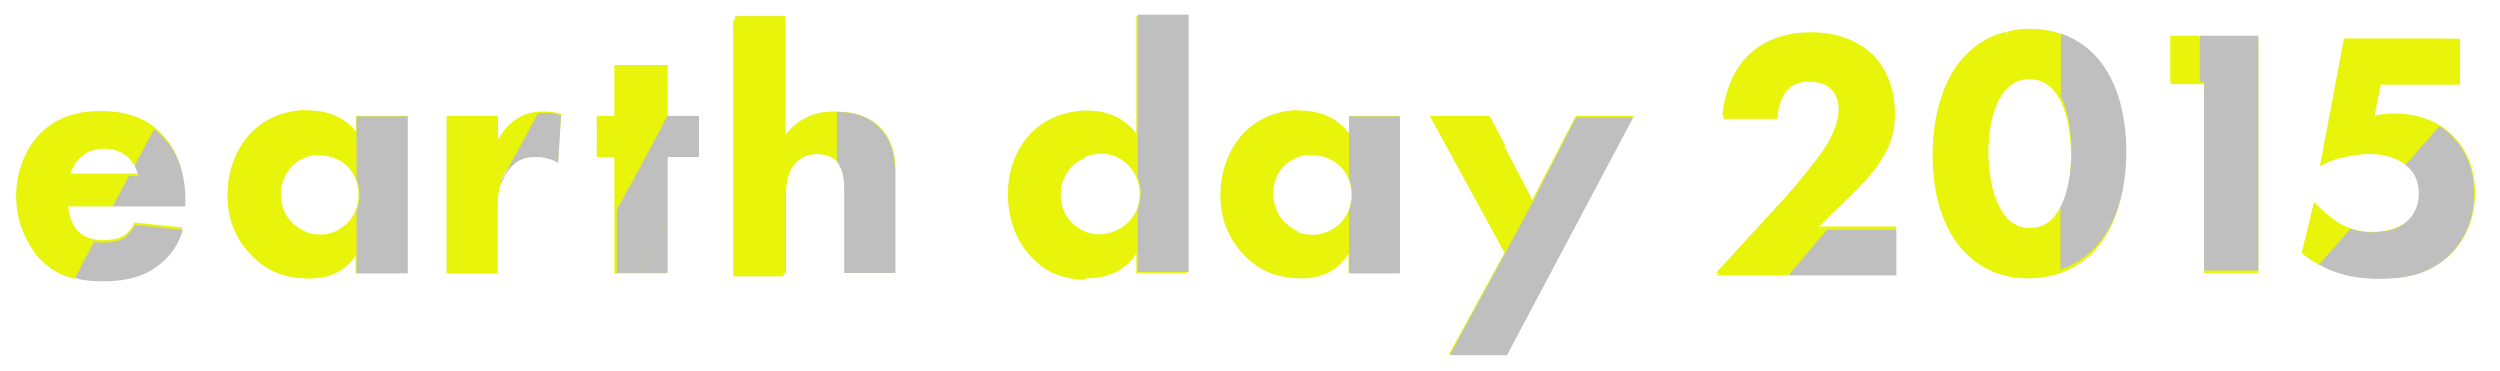 <?xml version="1.0" encoding="utf-8"?>
<!-- Generator: Adobe Illustrator 18.1.1, SVG Export Plug-In . SVG Version: 6.00 Build 0)  -->
<svg version="1.1" id="Layer_1" xmlns="http://www.w3.org/2000/svg" xmlns:xlink="http://www.w3.org/1999/xlink" x="0px" y="0px"
	 viewBox="0 0 511.1 75.8" enable-background="new 0 0 511.1 75.8" xml:space="preserve">
<path fill="#E8F409" d="M450.6,17.2h-6.8V7.8h17.9v48h-11.1V17.2z"/>
<path fill="#E8F409" d="M443.7,7.8h17.9"/>
<polygon fill="#BFBFBF" points="449.7,7.3 449.7,16.7 450.6,16.7 450.6,55.3 461.7,55.3 461.7,7.3 "/>
<rect x="443.7" y="7.3" fill="#E8F409" width="5.9" height="9.4"/>
<path fill="#E8F409" d="M502.9,17.2h-16.2l-1.3,6.4c1.2-0.2,2.7-0.4,4-0.4c5.4,0,9.6,1.9,12.2,4.7c2.2,2.2,4.4,5.9,4.4,11.6
	c0,6.2-2.7,10.2-4.9,12.4c-4.4,4.3-9.6,5-14.5,5c-4.5,0-9.9-0.6-16-5.3l2.5-10.3c1.3,1.4,3.1,3,4.6,4c2,1.3,4.4,2.1,7.3,2.1
	c2.5,0,5.1-0.6,6.8-1.9c1.5-1.2,2.8-3.2,2.8-6c0-2.9-1.3-4.6-2.4-5.6c-0.6-0.5-3-2.5-8-2.5c-4,0-7.4,1.2-9.8,2.5l4.9-26h23.6V17.2z"
	/>
<path fill="#E8F409" d="M479.2,7.8h23.6"/>
<path fill="none" d="M484.9,47.6c2.5,0,5.1-0.6,6.8-1.9c1.5-1.2,2.8-3.2,2.8-6c0-2.9-1.3-4.6-2.4-5.6c-0.1-0.1-0.2-0.2-0.4-0.3
	l-11.4,13.1C481.7,47.3,483.3,47.6,484.9,47.6z"/>
<path fill="none" d="M486.7,17.3l-1.3,6.4c0.1,0,0.3,0,0.4-0.1l5.5-6.4H486.7z"/>
<path fill="#BFBFBF" d="M498.6,25.8l-6.9,7.9c0.2,0.1,0.3,0.2,0.4,0.3c1.2,1,2.4,2.7,2.4,5.6c0,2.8-1.3,4.9-2.8,6
	c-1.7,1.4-4.3,1.9-6.8,1.9c-1.7,0-3.2-0.3-4.6-0.8l-6.4,7.3c4.7,2.6,8.9,3,12.5,3c4.9,0,10.2-0.7,14.5-5c2.2-2.2,4.9-6.2,4.9-12.4
	c0-5.7-2.2-9.4-4.4-11.6C500.7,27.2,499.8,26.4,498.6,25.8z"/>
<path fill="#E8F409" d="M485.4,23.7l1.3-6.4h4.6l8.1-9.4h-20.2l-4.9,26c1.1-0.6,2.4-1.2,3.9-1.6l7.5-8.7
	C485.6,23.7,485.5,23.7,485.4,23.7z"/>
<path fill="#E8F409" d="M491.8,33.7l6.9-7.9c-2.5-1.5-5.6-2.4-9.3-2.4c-1.1,0-2.4,0.1-3.6,0.3l-7.5,8.7c1.8-0.5,3.7-0.9,5.9-0.9
	C488.5,31.4,490.8,32.9,491.8,33.7z"/>
<polygon fill="#E8F409" points="502.9,17.3 502.9,8 499.4,8 491.3,17.3 "/>
<path fill="#E8F409" d="M477.7,45.5c-1.5-0.9-3.3-2.5-4.6-4l-2.5,10.3c1.2,0.9,2.3,1.7,3.5,2.3l6.4-7.3
	C479.4,46.5,478.5,46,477.7,45.5z"/>
<path fill="#E8F409" d="M313.3,41.1l8.9-17.4h11.7L308,72.3h-11.7l11.3-20.6l-0.5-0.9 M307.1,50.8l-14.8-27.1h12l9.1,17.4"/>
<path fill="#E8F409" d="M292.2,23.8h12 M322.1,23.8h11.7l-25.8,48.6h-11.7l11.3-20.6"/>
<path fill="#E8F409" d="M307.6,29.7 M301.9,40.8l-9.3-17h12l2.9,5.5l0.2,0.4"/>
<path fill="#BFBFBF" d="M307.6,52l5.7-10.6l8.9-17.4h11.7l-25.8,48.6h-11.7L307.6,52z"/>
<path fill="#E8F409" d="M136,32.1v23.8h-10.4V32.1H122v-8.4h3.6V13.3H136v10.4h6.4v8.4H136z"/>
<polygon fill="#E8F409" points="135.1,26.3 136.5,23.5 136.5,13.3 126.1,13.3 126.1,23.7 122.5,23.7 122.5,32.1 126.1,32.1 
	126.1,42.8 129.4,36.9 "/>
<polygon fill="#BFBFBF" points="136.5,44.7 130.6,55.8 136.5,55.8 "/>
<polygon fill="#BFBFBF" points="136.5,32.1 142.9,32.1 142.9,23.7 136.5,23.7 136.5,23.5 135.1,26.3 129.4,36.9 126.1,42.8 
	126.1,55.8 130.6,55.8 136.5,44.7 "/>
<path fill="#E8F409" d="M37.9,41.6h-24c0,1.7,0.6,4,1.9,5.5c1.6,1.7,3.7,2,5.3,2c1.5,0,3.1-0.3,4.2-0.9c0.1-0.1,1.4-0.9,2.2-2.7
	l9.8,1c-1.4,4.5-4.3,6.9-6.2,8.1c-3.1,1.9-6.6,2.4-10.2,2.4c-4.8,0-9.1-0.9-12.8-4.6c-2.8-2.8-4.8-7.1-4.8-12.4
	c0-4.6,1.7-9.4,4.9-12.7c3.9-3.9,8.7-4.6,12.3-4.6s8.8,0.6,12.7,4.8c3.8,4,4.5,9.1,4.5,13V41.6z M28.3,35.4
	c-0.1-0.3-0.6-2.3-2.1-3.7c-1.2-1.1-2.8-1.8-4.9-1.8c-2.7,0-4.2,1.1-5.3,2.1c-0.8,0.9-1.5,2-1.8,3.5H28.3z"/>
<path fill="none" d="M17.4,31.5c-0.5,0.3-0.9,0.7-1.3,1c-0.8,0.9-1.5,2-1.8,3.5h0.8l0.3-0.6L17.4,31.5z"/>
<path fill="none" d="M27.5,33.9L26.3,36h2C28.3,35.8,28,34.9,27.5,33.9z"/>
<path fill="#BFBFBF" d="M21,57.5c3.6,0,7.1-0.5,10.2-2.4c1.9-1.2,4.8-3.5,6.2-8.1l-9.8-1c-0.9,1.8-2.1,2.6-2.2,2.7
	c-1.1,0.6-2.7,0.9-4.2,0.9c-0.6,0-1.3,0-2-0.2l-3.9,7.4C17.1,57.4,19,57.5,21,57.5z"/>
<path fill="#BFBFBF" d="M28.3,36h-2L23,42.2h14.9v-1.1c0-4-0.7-9-4.5-13c-0.6-0.6-1.3-1.2-1.9-1.7l-4,7.5C28,34.9,28.3,35.8,28.3,36
	z"/>
<path fill="#E8F409" d="M15.1,36h-0.8c0.3-1.4,1-2.6,1.8-3.5c0.4-0.4,0.8-0.7,1.3-1l4.2-8.2c-0.3,0-0.6,0-0.9,0
	c-3.6,0-8.4,0.7-12.3,4.6c-3.2,3.3-4.9,8.1-4.9,12.7c0,4.4,1.4,8,3.4,10.7l2.9-5.3L15.1,36z"/>
<path fill="#E8F409" d="M21.3,30.4c2.1,0,3.7,0.7,4.9,1.8c0.5,0.5,0.9,1.1,1.2,1.6l4-7.5c-3.2-2.4-7-3-9.9-3.1l-4.2,8.2
	C18.3,30.9,19.6,30.4,21.3,30.4z"/>
<path fill="#E8F409" d="M13.9,42.2H23l3.3-6.2H15.1l-5.4,10l-2.9,5.3c0.4,0.6,0.9,1.2,1.4,1.7c2.2,2.2,4.5,3.4,7,4l3.9-7.4
	c-1.1-0.2-2.3-0.8-3.3-1.8C14.6,46.2,13.9,43.9,13.9,42.2z"/>
<path fill="#E8F409" d="M427.6,51.9c-2.8,2.7-7,5-12.9,5c-5.8,0-9.9-2.2-12.7-5c-4.7-4.6-6.9-11.9-6.9-20.1c0-8.3,2.2-15.6,6.9-20.2
	c2.9-2.8,7-5,12.7-5c5.9,0,10.1,2.2,12.9,5c4.7,4.5,6.9,11.9,6.9,20.2C434.5,40.1,432.3,47.3,427.6,51.9z M410.4,18
	c-3.5,3.5-4,10.4-4,13.8c0,3.7,0.6,10.5,4,13.8c1.3,1.2,2.6,1.8,4.5,1.8s3.2-0.6,4.5-1.8c3.4-3.3,4-10.1,4-13.8
	c0-3.4-0.5-10.3-4-13.8c-1.3-1.2-2.6-1.8-4.5-1.8S411.6,16.8,410.4,18z"/>
<path fill="#E8F409" d="M414.7,6.8"/>
<path fill="#E8F409" d="M406.5,30.9c0-3.2,0.5-9.7,3.6-13.3V6.5c-3.3,0.8-5.9,2.4-7.9,4.4c-4.7,4.5-6.9,11.9-6.9,20.2
	c0,8.2,2.2,15.5,6.9,20.1c2,1.9,4.6,3.6,7.9,4.4V44.3C407.1,40.8,406.5,34.5,406.5,30.9z"/>
<path fill="#BFBFBF" d="M434.7,31c0-8.3-2.2-15.6-6.9-20.2c-1.7-1.6-3.9-3.1-6.6-4v12.7c2,3.7,2.3,8.7,2.3,11.4
	c0,3-0.4,7.9-2.3,11.5v12.7c2.8-0.9,4.9-2.4,6.6-4C432.5,46.5,434.7,39.2,434.7,31z"/>
<path fill="#E8F409" d="M410.6,17.2c1.3-1.2,2.6-1.8,4.5-1.8s3.2,0.6,4.5,1.8c0.7,0.7,1.3,1.5,1.7,2.3V6.9c-1.8-0.6-3.9-1-6.3-1
	c-1.8,0-3.4,0.2-4.8,0.6v11.2C410.3,17.5,410.4,17.3,410.6,17.2z"/>
<path fill="#E8F409" d="M419.5,44.8c-1.3,1.2-2.6,1.8-4.5,1.8s-3.2-0.6-4.5-1.8c-0.2-0.1-0.3-0.3-0.4-0.5v11.2
	c1.5,0.4,3.1,0.6,4.8,0.6c2.4,0,4.4-0.4,6.3-1V42.4C420.7,43.3,420.2,44.1,419.5,44.8z"/>
<path fill="#E8F409" d="M275.7,23.7h10.4v32.1h-10.4v-3.9c-2.8,4.3-6.8,5-9.5,5c-4.6,0-8.5-1.2-12-4.9c-3.4-3.6-4.7-7.8-4.7-12
	c0-5.4,2-10,5-13c2.8-2.8,6.7-4.4,11.2-4.4c2.7,0,7.1,0.6,10.1,4.7V23.7z M262.5,33.9c-1.1,1.1-2.4,3-2.4,5.8c0,2.9,1.2,4.8,2.2,5.8
	c1.4,1.5,3.7,2.5,6.1,2.5c2.1,0,4-0.9,5.4-2.2c1.4-1.3,2.5-3.3,2.5-6c0-2.3-0.9-4.5-2.4-5.9c-1.6-1.5-3.9-2.2-5.8-2.2
	C266,31.6,263.9,32.5,262.5,33.9z"/>
<path fill="#E8F409" d="M262.5,45.3c-0.9-1-2.2-2.9-2.2-5.8c0-2.9,1.3-4.8,2.4-5.8c0.7-0.7,1.6-1.3,2.7-1.7v-9.5
	c-4.3,0.1-8,1.7-10.8,4.4c-3,3-5,7.6-5,13c0,4.2,1.3,8.4,4.7,12c3.3,3.5,6.9,4.7,11,4.9v-9.5C264.3,46.8,263.3,46.1,262.5,45.3z"/>
<path fill="#BFBFBF" d="M286.2,23.8h-10.4v12.7c0.4,1,0.6,2.1,0.6,3.3c0,1.2-0.2,2.3-0.6,3.3v12.8h10.4V23.8z"/>
<path fill="#E8F409" d="M242.7,55.8h-10.4v-3.9c-1.6,2.3-4.5,5-10.2,5c-4.8,0-8.2-1.5-11-4.4c-3.3-3.3-5-7.9-5-12.9
	c0-5.3,1.9-9.7,5-12.7c2.8-2.7,6.8-4.3,11.2-4.3c3.5,0,7.4,1.2,10,4.7v-24h10.4V55.8z M219.3,33.7c-1.5,1.4-2.5,3.5-2.5,6.1
	c0,2.4,1,4.5,2.5,5.9c1.6,1.5,3.6,2.2,5.4,2.2c1.9,0,4.2-0.8,5.9-2.4c1.2-1.2,2.4-3.1,2.4-5.8c0-2.7-1.1-4.6-2.3-5.9
	c-1.7-1.7-3.6-2.4-5.8-2.4C222.8,31.6,221,32.1,219.3,33.7z"/>
<path fill="#BFBFBF" d="M232.6,3v24v9.2c0.4,0.9,0.6,2.1,0.6,3.4c0,1.2-0.3,2.3-0.6,3.2v8.9v3.9H243V3H232.6z"/>
<path fill="#E8F409" d="M219.3,45.9c-1.5-1.4-2.5-3.5-2.5-5.9c0-2.6,1-4.7,2.5-6.1c0.8-0.8,1.6-1.3,2.5-1.6v-9.4
	c-4.2,0.1-8,1.7-10.7,4.3c-3.1,3-5,7.3-5,12.7c0,5,1.7,9.6,5,12.9c2.7,2.8,6.1,4.3,10.7,4.4v-9.5C220.9,47.2,220.1,46.6,219.3,45.9z
	"/>
<path fill="#E8F409" d="M150.2,3.3h10.4v24.2c1.3-1.6,2.7-2.7,3.9-3.3c2.2-1.2,4-1.4,6.3-1.4c2.5,0,6.3,0.4,9.1,3.2
	c3,3,3.2,6.9,3.2,9.4v20.4h-10.4V39.3c0-2.2-0.1-4.8-1.7-6.4c-0.9-0.9-2.5-1.4-4-1.4c-2.2,0-3.5,1-4.1,1.6c-2.1,2-2.2,5.1-2.2,6.7
	v16.1h-10.4V3.3z"/>
<path fill="#BFBFBF" d="M179.8,26.1c-2.7-2.8-6.2-3.2-8.7-3.2V26v7.1c1.4,1.6,1.5,4,1.5,6.2v16.5H183V35.5
	C183,33,182.7,29,179.8,26.1z"/>
<polygon fill="#E8F409" points="160.2,4 149.9,4 149.9,56.5 160.2,56.5 160.2,40.4 160.2,28.2 "/>
<path fill="#E8F409" d="M73,23.7h10.4v32.1H73v-3.9c-2.8,4.3-6.8,5-9.5,5c-4.6,0-8.5-1.2-12-4.9c-3.4-3.6-4.7-7.8-4.7-12
	c0-5.4,2-10,5-13c2.8-2.8,6.7-4.4,11.2-4.4c2.7,0,7.1,0.6,10.1,4.7V23.7z M59.8,33.9c-1.1,1.1-2.4,3-2.4,5.8c0,2.9,1.2,4.8,2.2,5.8
	C61,47,63.2,48,65.7,48c2.1,0,4-0.9,5.4-2.2c1.4-1.3,2.5-3.3,2.5-6c0-2.3-0.9-4.5-2.4-5.9c-1.6-1.5-3.9-2.2-5.8-2.2
	C63.2,31.6,61.1,32.5,59.8,33.9z"/>
<path fill="#E8F409" d="M72.7,23.7h10.4v32.1H72.7v-3.9c-2.8,4.3-6.8,5-9.5,5c-4.6,0-8.5-1.2-12-4.9c-3.4-3.6-4.7-7.8-4.7-12
	c0-5.4,2-10,5-13c2.8-2.8,6.7-4.4,11.2-4.4c2.7,0,7.1,0.6,10.1,4.7V23.7z M59.5,33.9c-1.1,1.1-2.4,3-2.4,5.8c0,2.9,1.2,4.8,2.2,5.8
	C60.8,47,63,48,65.4,48c2.1,0,4-0.9,5.4-2.2c1.4-1.3,2.5-3.3,2.5-6c0-2.3-0.9-4.5-2.4-5.9c-1.6-1.5-3.9-2.2-5.8-2.2
	C63,31.6,60.9,32.5,59.5,33.9z"/>
<path fill="#E8F409" d="M59.5,45.3c-0.9-1-2.2-2.9-2.2-5.8c0-2.9,1.3-4.8,2.4-5.8c0.7-0.7,1.6-1.3,2.7-1.7v-9.5
	c-4.3,0.1-8,1.7-10.8,4.4c-3,3-5,7.6-5,13c0,4.2,1.3,8.4,4.7,12c3.3,3.5,6.9,4.7,11,4.9v-9.5C61.3,46.8,60.3,46.1,59.5,45.3z"/>
<path fill="#BFBFBF" d="M83.2,23.8H72.9v12.7c0.4,1,0.6,2.1,0.6,3.3c0,1.2-0.2,2.3-0.6,3.3v12.8h10.4V23.8z"/>
<path fill="#E8F409" d="M91.4,23.7h10.4v5c0.9-1.8,2.4-3.5,4-4.5c1.7-1.1,3.5-1.4,5.5-1.4c1.3,0,2.2,0.1,3.4,0.5l-0.6,9.7
	c-1.4-0.7-2.9-1.2-4.7-1.2c-2.2,0-3.9,0.8-5.2,2.2c-2.3,2.4-2.5,5.9-2.5,8.6v13H91.4V23.7z"/>
<path fill="#BFBFBF" d="M109.4,32.1c1.8,0,3.3,0.4,4.7,1.2l0.6-9.7c-1.2-0.4-2.1-0.5-3.4-0.5c-0.5,0-0.9,0-1.3,0.1l-7.7,14.1h0.3
	c0.4-1,0.9-2,1.7-2.9C105.5,32.9,107.1,32.1,109.4,32.1z"/>
<path fill="#E8F409" d="M109.9,23.1c-1.5,0.1-2.9,0.5-4.2,1.3c-1.7,1-3.1,2.7-4,4.5v14c0-1.8,0.1-3.8,0.8-5.7h-0.3L109.9,23.1z"/>
<polygon fill="#E8F409" points="101.7,23.8 91.3,23.8 91.3,55.9 101.7,55.9 101.7,42.9 101.7,28.8 "/>
<path fill="#E8F409" d="M387.5,55.8h-36.7l14.4-15.7c2.5-2.8,6.3-7.5,7.8-9.8c1.1-1.7,2.9-4.8,2.9-8.1c0-1.8-0.7-3.7-1.9-4.8
	c-0.9-0.9-2.5-1.4-4.4-1.4c-2.1,0-3.5,0.7-4.4,1.7c-1.3,1.4-2,4-2,5.9h-11.1c0.4-4.2,2-8.9,5-12c2.3-2.4,6.4-5,13.2-5
	c7,0,10.7,2.9,12.5,4.5c2.6,2.6,4.5,6.6,4.5,11.5c0,4.2-1.3,7.3-3.6,10.6c-2.1,2.9-4.6,5.3-7.7,8.3l-5,4.8h16.6V55.8z"/>
<polygon fill="#E8F409" points="350.9,56.3 351.6,56.3 359.2,47.3 "/>
<polygon fill="#BFBFBF" points="365.6,56.3 387.7,56.3 387.7,47 373.5,47 "/>
<path fill="#E8F409" d="M383,11.8c-1.7-1.7-5.5-4.5-12.5-4.5c-6.8,0-10.9,2.5-13.2,5c-3,3.1-4.6,7.8-5,12h11.1c0-1.9,0.7-4.5,2-5.9
	c0.9-1,2.3-1.7,4.4-1.7c1.9,0,3.5,0.5,4.4,1.4c1.2,1.1,1.9,3,1.9,4.8c0,3.3-1.8,6.4-2.9,8.1c0,0,0,0,0,0l12.7-15
	C385.1,14.3,384.1,12.9,383,11.8z"/>
<path fill="#E8F409" d="M373.2,30.9l-13.9,16.4l6.1-6.6C367.9,37.8,371.6,33.2,373.2,30.9z"/>
<path fill="#E8F409" d="M371.1,47l5-4.8c3.1-3,5.6-5.4,7.7-8.3c2.3-3.2,3.6-6.3,3.6-10.6c0-2.8-0.6-5.3-1.6-7.4l-12.7,15
	c-1.5,2.3-5.3,7-7.8,9.8l-6.1,6.6l-7.7,9h14l7.9-9.4H371.1z"/>
</svg>
